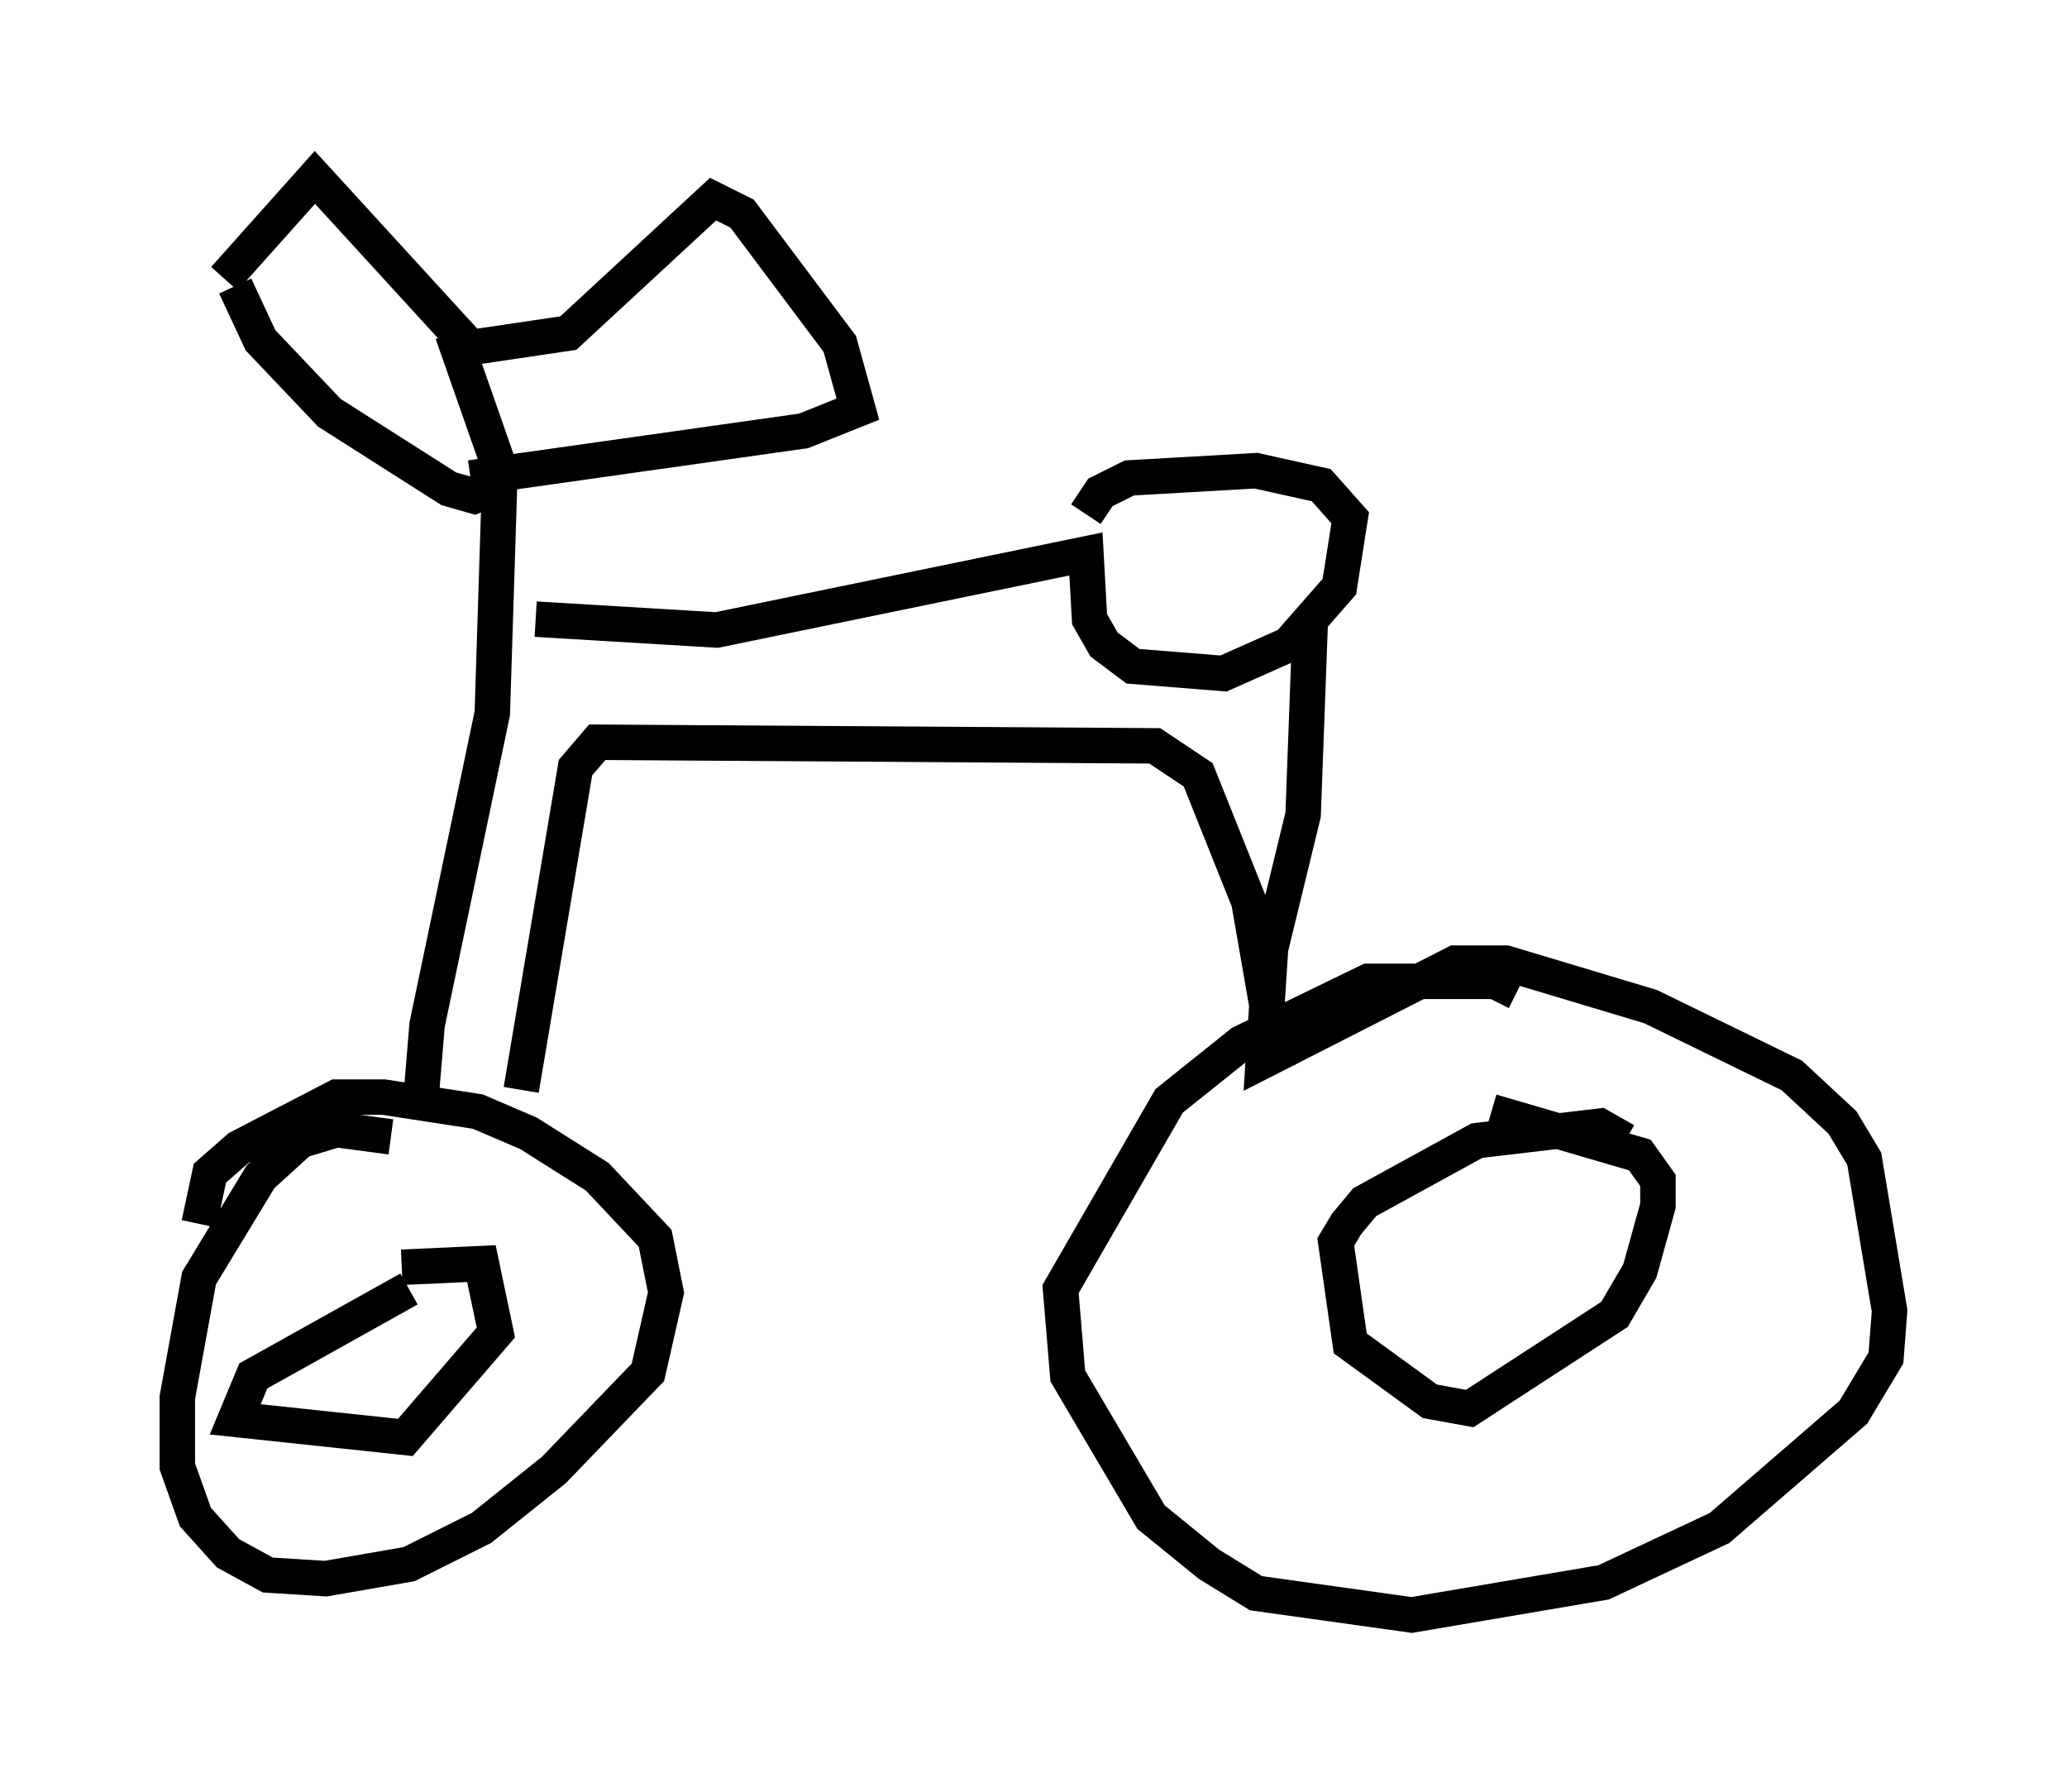 <?xml version="1.0" encoding="utf-8" ?>
<svg baseProfile="full" height="50.528" version="1.1" width="58.286" xmlns="http://www.w3.org/2000/svg" xmlns:ev="http://www.w3.org/2001/xml-events" xmlns:xlink="http://www.w3.org/1999/xlink"><defs /><rect fill="white" height="50.528" width="58.286" x="0" y="0" /><path d="M11.942, 32.971 m-0.919, -0.919 l-1.531, -0.204 -1.021, 0.306 l-1.123, 1.021 -1.735, 2.858 l-0.613, 3.369 0.0, 1.94 l0.51, 1.429 0.919, 1.021 l1.123, 0.613 1.633, 0.102 l2.348, -0.408 2.042, -1.021 l2.042, -1.633 2.654, -2.756 l0.51, -2.246 -0.306, -1.531 l-1.633, -1.735 -1.94, -1.225 l-1.429, -0.613 -2.654, -0.408 l-1.327, 0.0 -2.756, 1.429 l-0.817, 0.715 -0.306, 1.429 m6.227, -3.165 l0.204, -2.45 1.838, -8.779 l0.204, -6.431 -0.715, 0.306 l-0.715, -0.204 -3.369, -2.144 l-1.94, -2.042 -0.715, -1.531 m8.473, 9.392 l5.104, 0.306 10.413, -2.144 l0.102, 1.838 0.408, 0.715 l0.817, 0.613 2.552, 0.204 l1.838, -0.817 1.429, -1.633 l0.306, -1.94 -0.817, -0.919 l-1.838, -0.408 -3.573, 0.204 l-0.817, 0.408 -0.408, 0.613 m6.329, 2.96 l-0.204, 5.513 -0.919, 3.777 l-0.204, 3.165 5.41, -2.756 l1.429, 0.0 4.083, 1.225 l3.981, 1.94 1.429, 1.327 l0.613, 1.021 0.715, 4.288 l-0.102, 1.327 -0.919, 1.531 l-3.777, 3.267 -3.267, 1.531 l-5.41, 0.919 -4.39, -0.613 l-1.327, -0.817 -1.633, -1.327 l-2.348, -3.981 -0.204, -2.45 l3.063, -5.308 2.042, -1.633 l3.573, -1.735 3.573, 0.0 l0.613, 0.306 m3.063, 4.185 l-0.715, -0.408 -3.471, 0.408 l-3.165, 1.735 -0.51, 0.613 l-0.306, 0.51 0.408, 2.858 l2.246, 1.633 1.123, 0.204 l4.083, -2.654 0.715, -1.225 l0.51, -1.838 0.0, -0.715 l-0.51, -0.715 -4.185, -1.225 m-30.523, 5.002 l-4.39, 2.45 -0.51, 1.225 l4.798, 0.51 2.552, -2.96 l-0.408, -1.94 -2.246, 0.102 m-5.002, -27.869 l2.552, -2.858 4.39, 4.798 l2.756, -0.408 4.083, -3.777 l0.817, 0.408 2.756, 3.675 l0.51, 1.838 -1.531, 0.613 l-9.392, 1.327 m-0.51, -4.083 l1.429, 4.083 m0.51, 17.252 l1.531, -9.086 0.613, -0.715 l15.721, 0.102 1.225, 0.817 l1.429, 3.573 0.817, 4.696 " fill="none" stroke="black" stroke-width="1" /></svg>